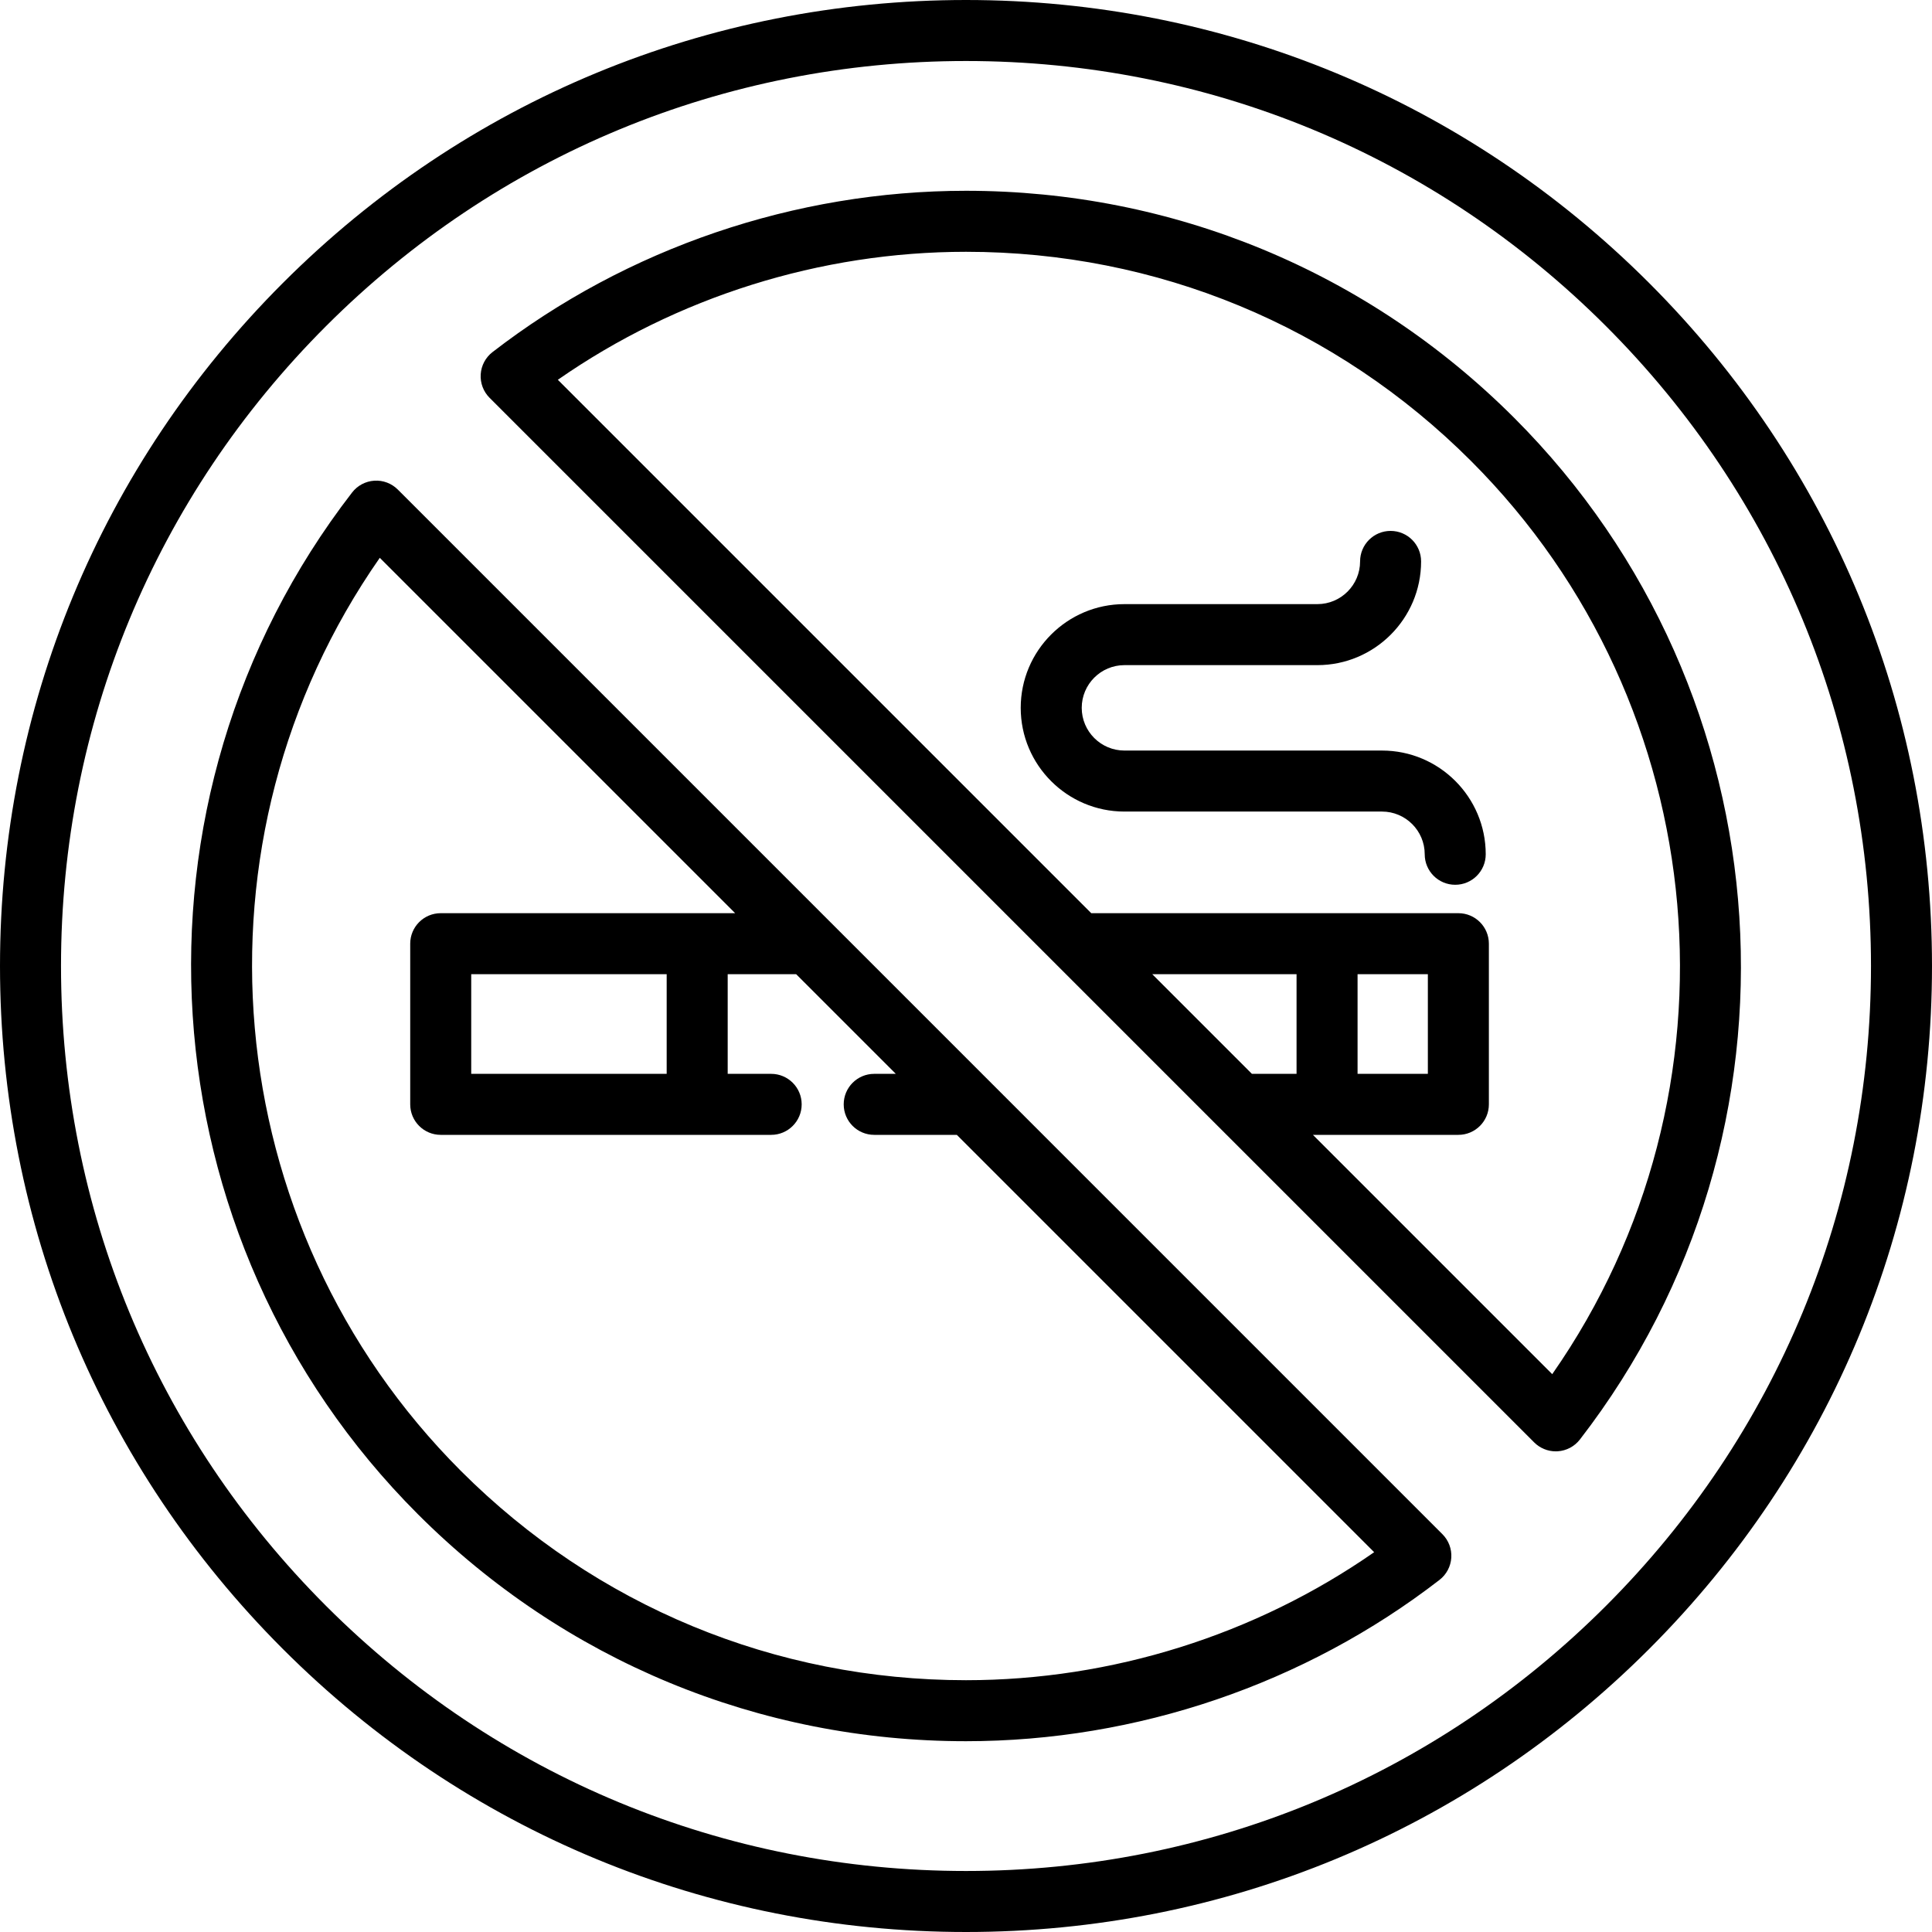 <?xml version="1.0" encoding="iso-8859-1"?>
<!-- Generator: Adobe Illustrator 19.0.0, SVG Export Plug-In . SVG Version: 6.00 Build 0)  -->
<svg version="1.1" id="Layer_1" xmlns="http://www.w3.org/2000/svg" xmlns:xlink="http://www.w3.org/1999/xlink" x="0px" y="0px"
	 viewBox="0 0 512 512" style="enable-background:new 0 0 512 512;" xml:space="preserve">
<g>
	<g>
		<g>
			<path d="M366.247,198.904h-13.579h-10.779h-43.901c-6.241,0-11.318-5.077-11.318-11.318c0-6.241,5.077-11.318,11.318-11.318
				h26.773h18.207h6.151c15.156,0,27.486-12.33,27.486-27.486c0-4.466-3.618-8.084-8.084-8.084c-4.466,0-8.084,3.618-8.084,8.084
				c0,6.241-5.077,11.318-11.318,11.318h-6.151H324.76h-26.773c-15.156,0-27.486,12.33-27.486,27.486s12.33,27.486,27.486,27.486
				h43.901h10.779h13.579c6.241,0,11.318,5.077,11.318,11.318c0,4.466,3.618,8.084,8.084,8.084c4.466,0,8.084-3.618,8.084-8.084
				C393.733,211.235,381.402,198.904,366.247,198.904z"/>
			<path d="M401.271,110.731C362.468,71.929,310.878,50.56,256.002,50.56c-45.269,0-89.835,15.183-125.487,42.752
				c-1.838,1.42-2.975,3.563-3.122,5.881c-0.149,2.317,0.708,4.588,2.351,6.23l150.365,150.365c0.005,0.005,0.009,0.011,0.013,0.015
				l42.577,42.577c0.008,0.008,0.015,0.013,0.023,0.021l83.855,83.855c1.521,1.52,3.58,2.367,5.717,2.367
				c0.17,0,0.342-0.005,0.514-0.017c2.318-0.148,4.461-1.284,5.882-3.122C481.668,300.04,474.181,183.642,401.271,110.731z
				 M343.6,284.581h-11.834l-26.408-26.408H343.6V284.581z M411.355,364.17l-63.421-63.421h3.75h34.798
				c4.466,0,8.084-3.618,8.084-8.084v-42.577c0-4.466-3.618-8.084-8.084-8.084h-34.798h-62.495L147.835,100.648
				c31.492-21.931,69.549-33.92,108.168-33.92c50.556,0,98.087,19.688,133.835,55.437
				C454.825,187.151,463.404,289.631,411.355,364.17z M359.769,284.581v-26.408h18.629v26.408H359.769z"/>
			<path d="M262.631,286.948l-42.577-42.577l-114.63-114.63c-1.642-1.641-3.908-2.507-6.23-2.351
				c-2.318,0.148-4.461,1.284-5.882,3.122c-62.977,81.446-55.489,197.845,17.42,270.756c38.802,38.802,90.391,60.171,145.266,60.171
				c45.269,0,89.836-15.183,125.488-42.751c1.838-1.421,2.975-3.565,3.122-5.882c0.149-2.317-0.708-4.588-2.351-6.23
				L262.631,286.948z M255.999,445.271c-50.555,0-98.085-19.688-133.832-55.437c-64.986-64.987-73.565-167.467-21.521-242.005
				l94.175,94.174h-10.06h-67.966c-4.466,0-8.084,3.619-8.084,8.084v42.577c0,4.466,3.618,8.084,8.084,8.084h67.966h19.606
				c4.466,0,8.084-3.618,8.084-8.084c0-4.466-3.618-8.084-8.084-8.084h-11.522v-26.408h18.144l26.408,26.408h-5.723
				c-4.466,0-8.084,3.618-8.084,8.084c0,4.466,3.618,8.084,8.084,8.084h21.891l110.6,110.601
				C332.675,433.281,294.617,445.271,255.999,445.271z M176.677,258.172v26.408h-51.798v-26.408H176.677z"/>
			<path d="M437.02,74.98C388.668,26.628,324.38,0,256,0S123.333,26.628,74.981,74.98C26.63,123.332,0.001,187.62,0.001,255.999
				s26.628,132.667,74.98,181.019C123.333,485.371,187.621,512,256,512s132.667-26.629,181.019-74.981
				c48.352-48.352,74.98-112.64,74.98-181.019S485.371,123.332,437.02,74.98z M425.587,425.585
				c-45.297,45.298-105.523,70.246-169.586,70.246s-124.289-24.948-169.586-70.246c-45.3-45.297-70.246-105.523-70.246-169.586
				S41.116,131.711,86.414,86.414C131.712,41.115,191.939,16.168,256,16.168s124.289,24.947,169.586,70.245
				c45.299,45.297,70.245,105.523,70.245,169.586S470.885,380.288,425.587,425.585z"/>
		</g>
	</g>
</g>
<g>
</g>
<g>
</g>
<g>
</g>
<g>
</g>
<g>
</g>
<g>
</g>
<g>
</g>
<g>
</g>
<g>
</g>
<g>
</g>
<g>
</g>
<g>
</g>
<g>
</g>
<g>
</g>
<g>
</g>
</svg>
